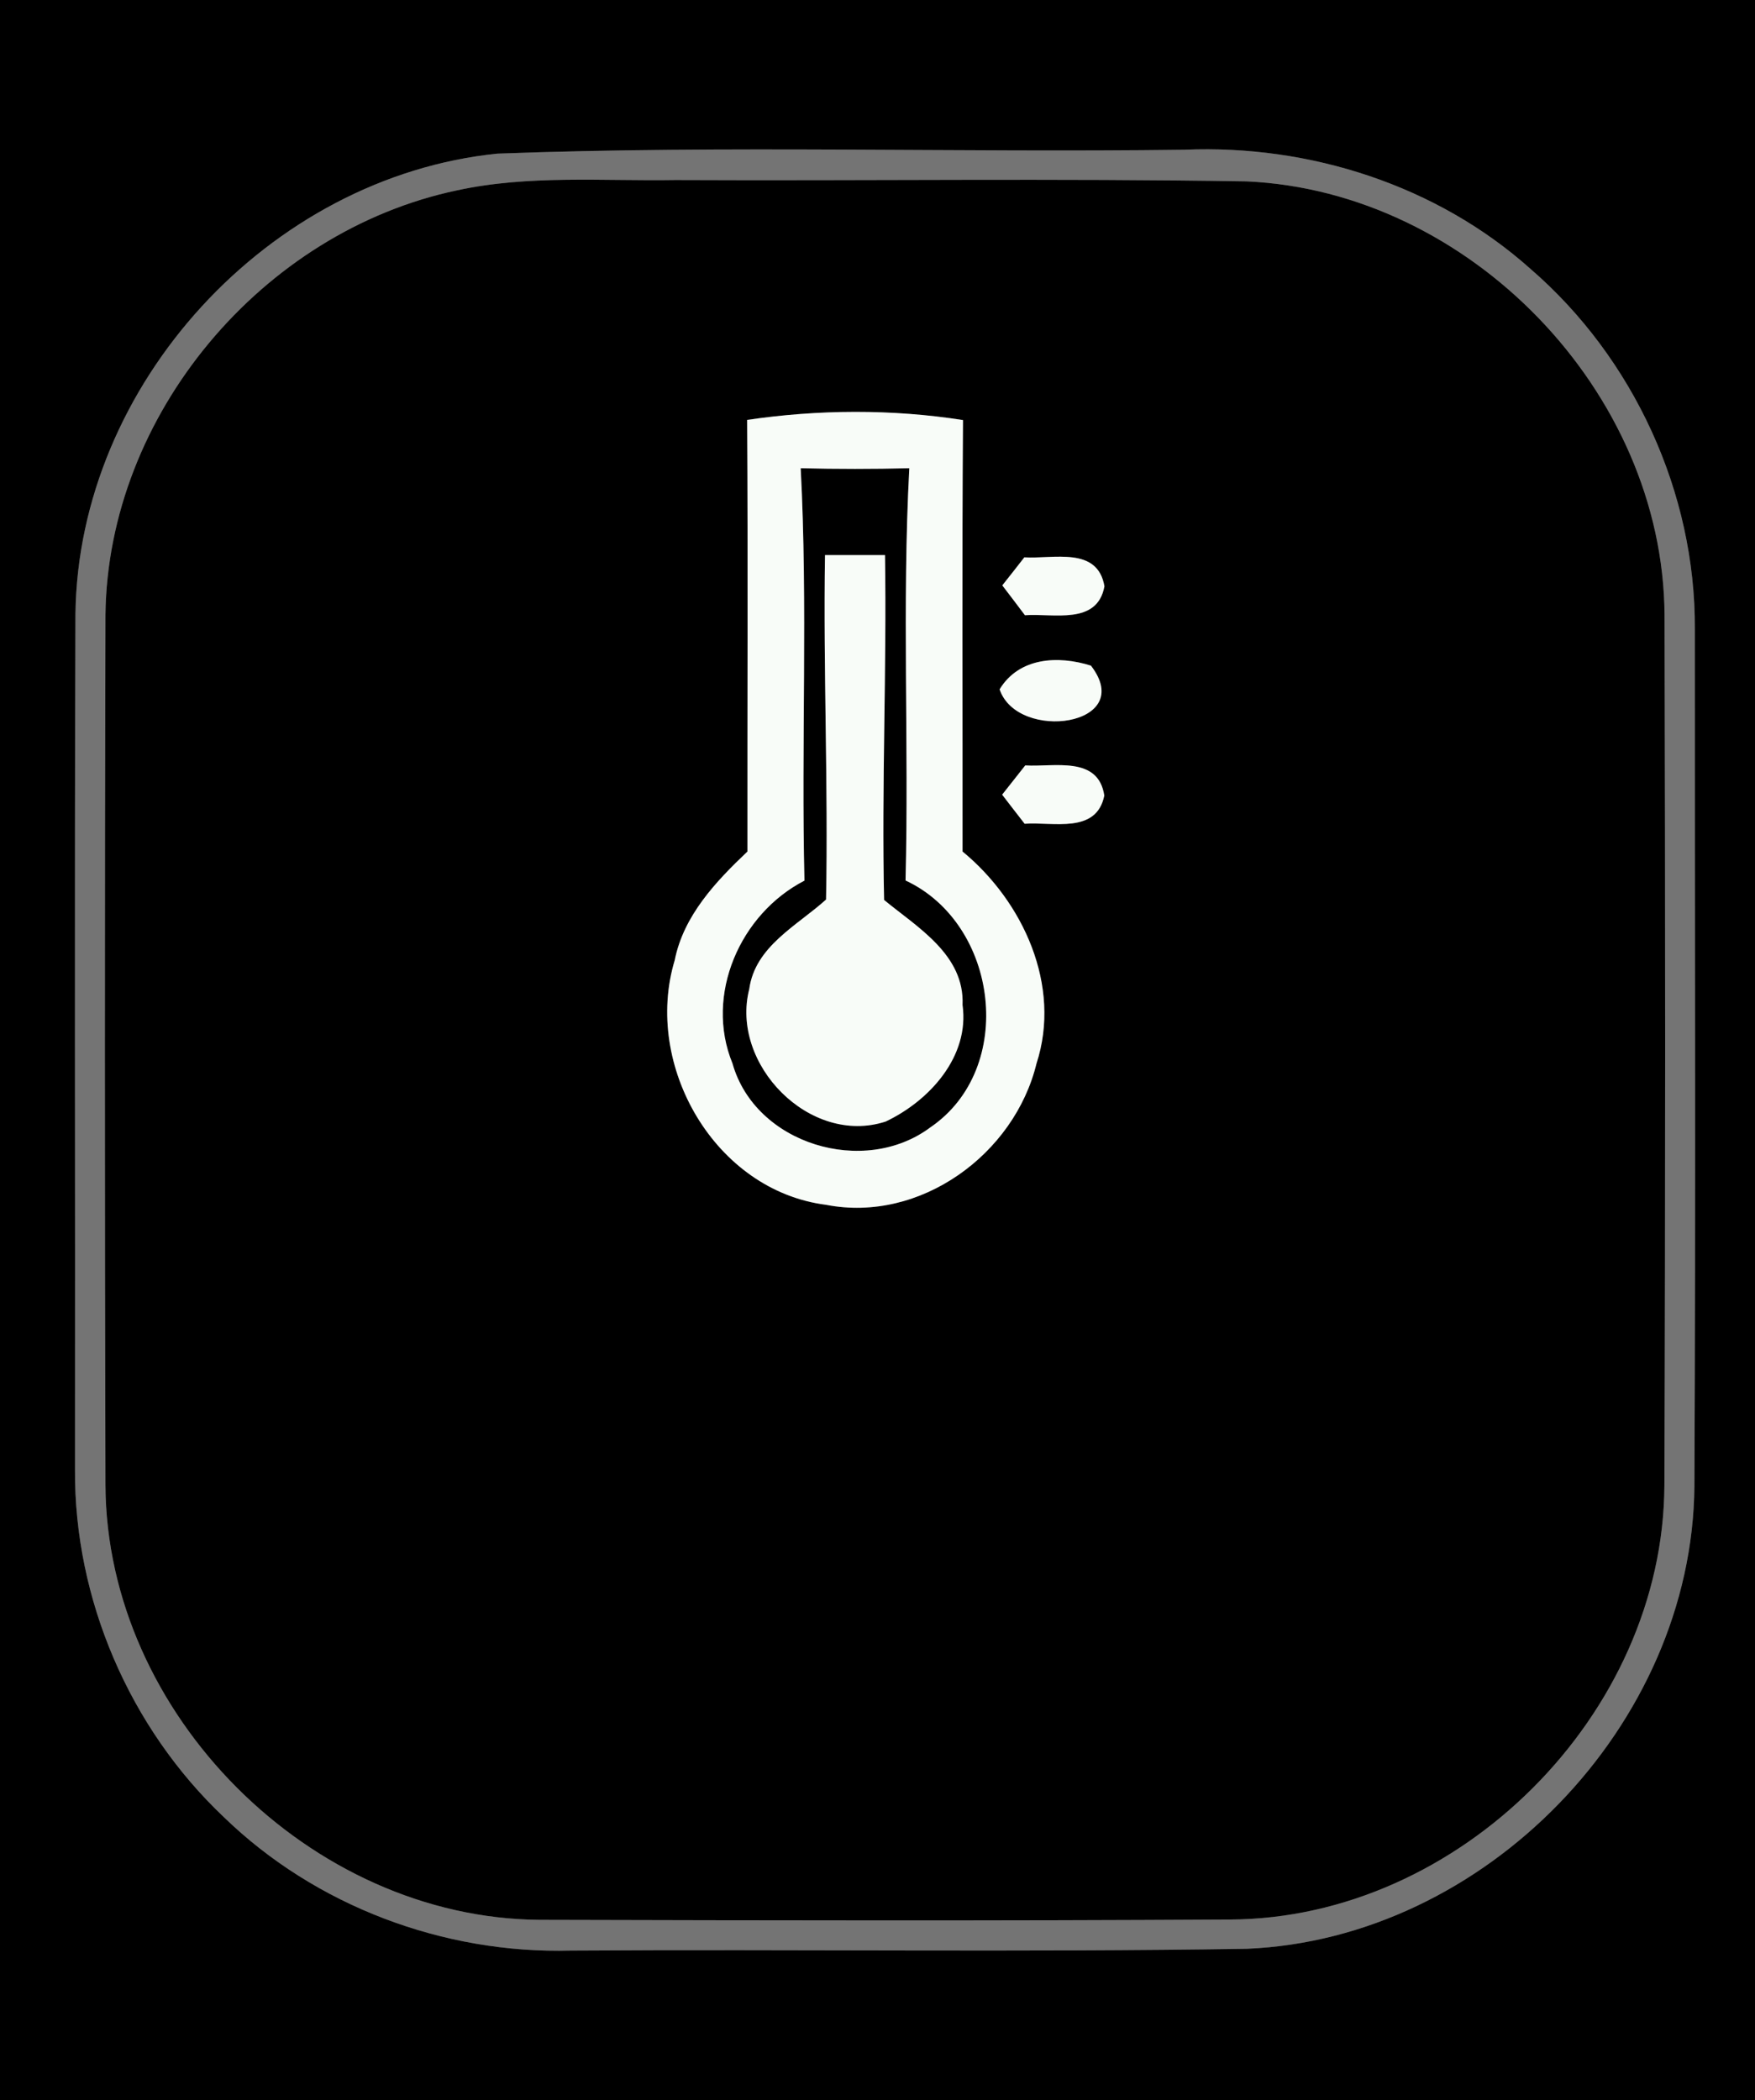 <?xml version="1.0" encoding="UTF-8" ?>
<!DOCTYPE svg PUBLIC "-//W3C//DTD SVG 1.1//EN" "http://www.w3.org/Graphics/SVG/1.1/DTD/svg11.dtd">
<svg width="117px" height="140px" viewBox="0 0 117 140" version="1.1" xmlns="http://www.w3.org/2000/svg">
<rect x="0" y="0" width="117" height="140" fill="#333333" stroke="none"/>
<g id="#000000ff">
<path fill="#000000" opacity="1.00" d=" M 0.00 0.00 L 117.00 0.00 L 117.00 140.00 L 0.00 140.00 L 0.00 0.00 M 33.16 10.24 C 17.93 11.79 5.22 25.61 5.03 40.93 C 4.96 59.93 5.02 78.94 5.00 97.94 C 4.94 106.60 8.64 115.18 14.92 121.12 C 21.03 127.05 29.57 130.25 38.06 130.02 C 53.07 129.92 68.10 130.14 83.11 129.90 C 99.01 129.24 112.82 114.99 112.96 99.07 C 113.05 80.03 112.98 60.98 112.99 41.94 C 113.04 32.84 108.91 23.87 102.04 17.93 C 95.80 12.35 87.31 9.63 78.98 9.98 C 63.71 10.18 48.42 9.67 33.16 10.24 Z" />
<path fill="#000000" opacity="1.00" d=" M 30.46 12.69 C 35.24 11.65 40.17 12.08 45.02 12.00 C 57.71 12.06 70.41 11.88 83.10 12.09 C 97.95 12.75 110.87 26.09 110.97 40.98 C 111.02 60.32 111.03 79.66 110.96 99.00 C 110.90 114.27 97.29 127.88 82.01 127.95 C 66.66 128.04 51.31 128.01 35.96 127.97 C 20.69 127.85 7.10 114.26 7.03 98.99 C 6.98 79.65 6.98 60.31 7.03 40.97 C 7.19 27.65 17.47 15.43 30.46 12.69 M 49.81 27.99 C 49.87 37.58 49.82 47.17 49.83 56.76 C 47.71 58.77 45.57 61.04 44.98 64.01 C 42.87 71.02 47.66 79.37 55.08 80.31 C 61.34 81.53 67.63 76.94 69.10 70.89 C 70.79 65.70 68.21 60.09 64.17 56.76 C 64.18 47.17 64.13 37.59 64.20 28.00 C 59.47 27.26 54.54 27.29 49.81 27.99 M 68.29 37.15 C 67.93 37.62 67.19 38.55 66.82 39.02 C 67.20 39.52 67.96 40.51 68.33 41.01 C 70.23 40.87 73.15 41.69 73.63 39.08 C 73.17 36.40 70.22 37.27 68.29 37.15 M 66.64 45.95 C 67.84 49.49 75.82 48.39 72.73 44.37 C 70.55 43.68 67.94 43.81 66.64 45.95 M 68.35 51.02 C 67.96 51.51 67.20 52.48 66.81 52.97 C 67.19 53.46 67.93 54.43 68.31 54.91 C 70.20 54.77 73.10 55.61 73.62 53.03 C 73.22 50.35 70.26 51.14 68.35 51.02 Z" />
<path fill="#000000" opacity="1.00" d=" M 53.38 31.21 C 55.79 31.27 58.21 31.27 60.62 31.21 C 60.13 40.36 60.60 49.53 60.37 58.69 C 66.58 61.58 67.78 71.23 62.02 75.15 C 57.60 78.45 50.35 76.28 48.83 70.88 C 46.96 66.32 49.34 60.91 53.63 58.70 C 53.41 49.54 53.86 40.36 53.38 31.21 M 55.00 37.00 C 54.88 44.65 55.22 52.31 55.07 59.96 C 53.15 61.70 50.34 63.07 49.95 65.93 C 48.67 70.94 53.99 76.40 59.04 74.76 C 61.94 73.39 64.65 70.44 64.17 66.99 C 64.31 63.64 61.18 61.83 58.94 59.99 C 58.77 52.33 59.12 44.66 59.00 37.00 C 57.67 37.00 56.33 37.00 55.00 37.00 Z" />
</g>
<g id="#747474ff">
<path fill="#747474" opacity="1.00" d=" M 33.16 10.24 C 48.42 9.67 63.71 10.18 78.98 9.98 C 87.31 9.63 95.80 12.35 102.04 17.93 C 108.91 23.87 113.04 32.84 112.99 41.94 C 112.98 60.98 113.05 80.03 112.96 99.07 C 112.82 114.99 99.01 129.24 83.11 129.90 C 68.10 130.14 53.07 129.92 38.06 130.02 C 29.57 130.25 21.03 127.05 14.92 121.12 C 8.64 115.18 4.94 106.60 5.00 97.94 C 5.02 78.94 4.96 59.93 5.03 40.93 C 5.22 25.61 17.93 11.79 33.16 10.24 M 30.46 12.69 C 17.47 15.43 7.19 27.65 7.03 40.97 C 6.98 60.31 6.98 79.65 7.03 98.99 C 7.10 114.26 20.69 127.85 35.96 127.97 C 51.31 128.01 66.66 128.04 82.01 127.95 C 97.29 127.88 110.90 114.27 110.96 99.00 C 111.03 79.66 111.02 60.32 110.97 40.98 C 110.87 26.09 97.95 12.75 83.10 12.09 C 70.41 11.88 57.71 12.06 45.02 12.00 C 40.17 12.08 35.24 11.65 30.46 12.69 Z" />
</g>
<g id="#f8fcf8ff">
<path fill="#f8fcf8" opacity="1.00" d=" M 49.81 27.99 C 54.54 27.29 59.47 27.26 64.20 28.00 C 64.13 37.59 64.18 47.17 64.17 56.76 C 68.21 60.09 70.79 65.70 69.10 70.89 C 67.63 76.94 61.34 81.53 55.08 80.31 C 47.66 79.37 42.87 71.02 44.98 64.01 C 45.57 61.04 47.71 58.77 49.83 56.76 C 49.82 47.17 49.87 37.58 49.81 27.99 M 53.38 31.21 C 53.86 40.36 53.41 49.54 53.63 58.70 C 49.34 60.91 46.96 66.32 48.83 70.88 C 50.35 76.28 57.60 78.45 62.02 75.15 C 67.78 71.23 66.58 61.58 60.37 58.69 C 60.60 49.53 60.13 40.36 60.62 31.21 C 58.21 31.27 55.79 31.27 53.38 31.21 Z" />
<path fill="#f8fcf8" opacity="1.00" d=" M 55.00 37.00 C 56.33 37.00 57.67 37.00 59.00 37.00 C 59.12 44.66 58.77 52.33 58.94 59.99 C 61.18 61.83 64.31 63.64 64.17 66.99 C 64.65 70.44 61.94 73.39 59.04 74.76 C 53.99 76.40 48.67 70.94 49.95 65.93 C 50.34 63.07 53.15 61.70 55.07 59.96 C 55.22 52.31 54.88 44.65 55.00 37.00 Z" />
<path fill="#f8fcf8" opacity="1.00" d=" M 68.29 37.15 C 70.22 37.27 73.17 36.40 73.63 39.08 C 73.15 41.69 70.23 40.87 68.33 41.01 C 67.96 40.51 67.20 39.52 66.82 39.02 C 67.19 38.55 67.93 37.62 68.29 37.15 Z" />
<path fill="#f8fcf8" opacity="1.00" d=" M 66.64 45.95 C 67.94 43.81 70.55 43.68 72.73 44.37 C 75.82 48.39 67.84 49.49 66.64 45.95 Z" />
<path fill="#f8fcf8" opacity="1.00" d=" M 68.35 51.02 C 70.26 51.14 73.22 50.35 73.62 53.03 C 73.10 55.61 70.20 54.77 68.31 54.91 C 67.93 54.43 67.19 53.46 66.81 52.97 C 67.20 52.48 67.96 51.51 68.35 51.02 Z" />
</g>
</svg>
